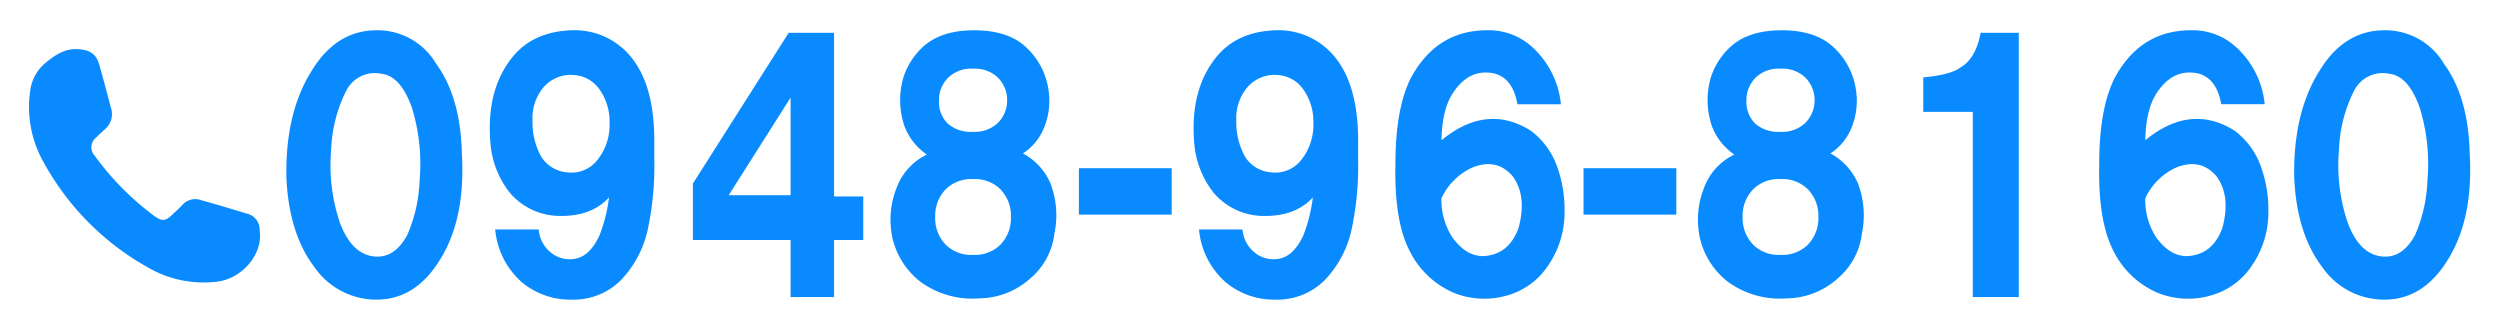 <svg xmlns="http://www.w3.org/2000/svg" width="431" height="57" viewBox="0 0 431 57">
  <g id="_0701" data-name="0701" transform="translate(-168 -303)">
    <rect id="長方形_9" data-name="長方形 9" width="431" height="57" transform="translate(168 303)" fill="#fff"/>
    <g id="グループ_6" data-name="グループ 6" transform="translate(1 -1)">
      <g id="レイヤー_2" data-name="レイヤー 2" transform="translate(172 310.004)">
        <g id="レイヤー_1" data-name="レイヤー 1">
          <path id="パス_1" data-name="パス 1" d="M72.22,5.93q3.33,5.81,3.32,16.5T72.22,38.9q-3.31,5.77-11.57,5.78T49.08,38.9q-3.33-5.77-3.32-16.47t3.32-16.5Q52.4.13,60.65.12T72.22,5.93ZM55.65,33.82q1.22,3.95,5,4t5-4a42.3,42.3,0,0,0,1.18-11.39q0-7.8-1.18-11.56a4.81,4.81,0,0,0-5-3.75,4.87,4.87,0,0,0-5,3.75q-1.23,3.75-1.23,11.56a40.4,40.4,0,0,0,1.23,11.39Z" fill="#098bff"/>
          <path id="パス_2" data-name="パス 2" d="M83.6,4.36A13.6,13.6,0,0,1,94,.06q9.85,0,13.52,8.73,2.09,4.94,2.09,13a37.06,37.06,0,0,1-2,13.08q-3.81,10-14,10A14.3,14.3,0,0,1,84.89,42a11.29,11.29,0,0,1-4.43-8.38h8.46a5.1,5.1,0,0,0,1.6,3.1A5,5,0,0,0,94,37.89c2.8,0,4.76-1.55,5.9-4.65a27.4,27.4,0,0,0,1.16-7.48A9.29,9.29,0,0,1,98.6,28a11.27,11.27,0,0,1-5.87,1.43,13.36,13.36,0,0,1-9.15-3.56q-4-3.56-4-10.26Q79.59,8.67,83.6,4.36ZM97.88,21.51c1.93-1.24,2.89-3.37,2.89-6.41a9.07,9.07,0,0,0-1.71-5.81,5.68,5.68,0,0,0-4.69-2.14,5.89,5.89,0,0,0-3.73,1.22q-2.44,1.91-2.44,6.46c0,2.56.52,4.49,1.56,5.77a5.86,5.86,0,0,0,4.82,1.92,6,6,0,0,0,3.3-1.01Z" fill="#098bff"/>
          <path id="パス_3" data-name="パス 3" d="M143.6,34.31h-4.88v9.3h-8.31v-9.3h-17.1V26.9L129.19.69h9.53v27h4.88Zm-13.19-6.64V9.07l-10.78,18.6Z" fill="#098bff"/>
          <path id="パス_4" data-name="パス 4" d="M147,22.58h16.62v8H147Z" fill="#098bff"/>
          <path id="パス_5" data-name="パス 5" d="M171.76,4.36A13.6,13.6,0,0,1,182.17.06q9.87,0,13.53,8.73,2.09,4.94,2.08,13a37.07,37.07,0,0,1-2,13.08q-3.82,10-14,10A14.26,14.26,0,0,1,173.06,42a11.33,11.33,0,0,1-4.44-8.38h8.46a5.11,5.11,0,0,0,1.61,3.1,5,5,0,0,0,3.48,1.19q4.2,0,5.9-4.65a27,27,0,0,0,1.16-7.48A9.14,9.14,0,0,1,186.76,28a11.25,11.25,0,0,1-5.87,1.43,13.36,13.36,0,0,1-9.14-3.56q-4-3.56-4-10.26Q167.76,8.67,171.76,4.36Zm14.29,17.15c1.92-1.24,2.88-3.37,2.88-6.41a9.07,9.07,0,0,0-1.71-5.81,5.66,5.66,0,0,0-4.69-2.14,5.84,5.84,0,0,0-3.72,1.22q-2.44,1.91-2.44,6.46c0,2.56.52,4.49,1.56,5.77a5.84,5.84,0,0,0,4.81,1.92,6,6,0,0,0,3.31-1.01Z" fill="#098bff"/>
          <path id="パス_6" data-name="パス 6" d="M222.24,11.29A4.27,4.27,0,0,0,221.43,9a4.66,4.66,0,0,0-4.14-2q-4.14,0-5.9,4.65a29.079,29.079,0,0,0-1.31,7.56,9.66,9.66,0,0,1,3.67-2.74,13.43,13.43,0,0,1,14.19,3,14,14,0,0,1,3.68,10A16.8,16.8,0,0,1,228,40.12q-3.6,4.62-11.2,4.62-8.16,0-12-6.82-3-5.34-3-13.76a62.28,62.28,0,0,1,.42-8,24.64,24.64,0,0,1,2.89-9.17,14.76,14.76,0,0,1,4.84-5A13,13,0,0,1,217.08,0q6,0,9.59,3.08a11.67,11.67,0,0,1,4,8.21ZM212.17,35.62a6,6,0,0,0,4.76,2.21,5.31,5.31,0,0,0,4.46-2.13A8.88,8.88,0,0,0,223,30.17a8.27,8.27,0,0,0-1.85-5.79,5.9,5.9,0,0,0-4.52-2,6.1,6.1,0,0,0-3.85,1.31c-1.66,1.29-2.5,3.38-2.5,6.25a8.47,8.47,0,0,0,1.89,5.68Z" fill="#098bff"/>
          <path id="パス_7" data-name="パス 7" d="M256.16,11.29a4.34,4.34,0,0,0-.8-2.29,4.68,4.68,0,0,0-4.14-2q-4.14,0-5.9,4.65A28.662,28.662,0,0,0,244,19.18a9.55,9.55,0,0,1,3.66-2.74,13.43,13.43,0,0,1,14.19,3,13.93,13.93,0,0,1,3.68,10,16.85,16.85,0,0,1-3.6,10.66q-3.6,4.62-11.2,4.62-8.16,0-12-6.82-3-5.34-3-13.76a62.274,62.274,0,0,1,.42-8A24.461,24.461,0,0,1,239,6.94a14.76,14.76,0,0,1,4.84-5A13,13,0,0,1,251,0q6,0,9.59,3.08a11.75,11.75,0,0,1,4,8.21ZM246.09,35.62a6,6,0,0,0,4.77,2.21,5.28,5.28,0,0,0,4.45-2.13,8.88,8.88,0,0,0,1.62-5.53,8.27,8.27,0,0,0-1.84-5.79,5.91,5.91,0,0,0-4.53-2,6.05,6.05,0,0,0-3.84,1.31c-1.67,1.29-2.5,3.38-2.5,6.25a8.46,8.46,0,0,0,1.87,5.68Z" fill="#098bff"/>
          <path id="パス_8" data-name="パス 8" d="M269.12,22.58h16.62v8H269.12Z" fill="#098bff"/>
          <path id="パス_9" data-name="パス 9" d="M291.28,25.05a10.48,10.48,0,0,1,4.81-4.44A10.1,10.1,0,0,1,292,16.1a12.55,12.55,0,0,1-.94-4.54,10.58,10.58,0,0,1,3.55-8q3.56-3.31,10-3.32t10,3.32a10.58,10.58,0,0,1,3.55,8,12.739,12.739,0,0,1-.93,4.54,8.71,8.71,0,0,1-4.07,4.21,12.09,12.09,0,0,1,4.82,4.74,13.55,13.55,0,0,1,1.61,6.58,12.28,12.28,0,0,1-4,9.28q-4,3.83-11.28,3.83t-11-3.83a12.78,12.78,0,0,1-3.73-9.28A13.36,13.36,0,0,1,291.28,25.05Zm8.83,11a6.81,6.81,0,0,0,9.14,0,6.9,6.9,0,0,0,1.66-4.94,6.83,6.83,0,0,0-1.69-5,6.85,6.85,0,0,0-9.08,0,6.87,6.87,0,0,0-1.68,5A6.94,6.94,0,0,0,300.11,36Zm.54-19.66a5.3,5.3,0,0,0,4,1.49,5.24,5.24,0,0,0,4-1.49,5.31,5.31,0,0,0,1.42-3.84,5.47,5.47,0,0,0-1.42-4,5.36,5.36,0,0,0-4-1.44,5.43,5.43,0,0,0-4,1.44,5.41,5.41,0,0,0-1.45,4,5.25,5.25,0,0,0,1.45,3.8Z" fill="#098bff"/>
          <path id="パス_10" data-name="パス 10" d="M326.19,13.82V8a39,39,0,0,0,5.61-.53A7.9,7.9,0,0,0,336,5.24a7.34,7.34,0,0,0,1.66-3.1A7,7,0,0,0,338,.42h7V43.61h-8.7V13.82Z" fill="#098bff"/>
          <path id="パス_11" data-name="パス 11" d="M378.25,11.29a4.34,4.34,0,0,0-.8-2.29,4.68,4.68,0,0,0-4.14-2q-4.14,0-5.9,4.65a28.659,28.659,0,0,0-1.31,7.56,9.55,9.55,0,0,1,3.66-2.74,13.43,13.43,0,0,1,14.19,3,13.93,13.93,0,0,1,3.68,10A16.85,16.85,0,0,1,384,40.12q-3.6,4.62-11.2,4.62-8.16,0-12-6.82-3-5.34-3-13.76a62.282,62.282,0,0,1,.42-8,24.46,24.46,0,0,1,2.89-9.17,14.82,14.82,0,0,1,4.83-5A13.1,13.1,0,0,1,373.1,0q6,0,9.59,3.08a11.75,11.75,0,0,1,4,8.21ZM368.18,35.62A6,6,0,0,0,373,37.83a5.28,5.28,0,0,0,4.45-2.13A8.88,8.88,0,0,0,379,30.17a8.27,8.27,0,0,0-1.84-5.79,5.91,5.91,0,0,0-4.53-2,6.05,6.05,0,0,0-3.84,1.31c-1.67,1.29-2.5,3.38-2.5,6.25a8.46,8.46,0,0,0,1.89,5.68Z" fill="#098bff"/>
          <path id="パス_12" data-name="パス 12" d="M418.18,5.93q3.31,5.81,3.32,16.5T418.18,38.9q-3.33,5.77-11.57,5.78T395,38.9q-3.33-5.77-3.33-16.47T395,5.93Q398.36.13,406.61.12T418.18,5.93ZM401.6,33.82q1.23,3.95,5,4t5-4a42.37,42.37,0,0,0,1.17-11.39q0-7.8-1.17-11.56a4.81,4.81,0,0,0-5-3.75,4.89,4.89,0,0,0-5,3.75q-1.22,3.75-1.22,11.56a40.841,40.841,0,0,0,1.22,11.39Z" fill="#098bff"/>
          <path id="パス_13" data-name="パス 13" d="M39.83,34.79c-.06,3.66-3.42,7.26-7.35,7.76A19.17,19.17,0,0,1,20.32,40,46.11,46.11,0,0,1,2.45,21.84,19.24,19.24,0,0,1,.22,9.54,7.49,7.49,0,0,1,3.06,4.66c1.66-1.34,3.36-2.4,5.67-2.17,1.85.19,2.88.85,3.38,2.64q1.035,3.69,2,7.39a3.42,3.42,0,0,1-1,3.74c-.51.45-1,.93-1.49,1.4a2.15,2.15,0,0,0-.31,3.16A48.4,48.4,0,0,0,21.38,31.07c1.55,1.16,2.1,1.12,3.47-.2.54-.52,1.1-1,1.62-1.57a2.9,2.9,0,0,1,3.08-.83c2.79.77,5.57,1.61,8.34,2.45a2.81,2.81,0,0,1,1.87,2.57A11.33,11.33,0,0,1,39.83,34.79Z" fill="#098bff"/>
        </g>
      </g>
      <rect id="長方形_5" data-name="長方形 5" width="378" height="47" transform="translate(216 309)" fill="#fff"/>
      <g id="グループ_3" data-name="グループ 3" transform="translate(-154 138)">
        <path id="パス_170" data-name="パス 170" d="M7.438-3.062Q3.063-8.75,2.625-18.375,2.406-29.531,7-36.75q4.156-6.781,10.938-6.781A11.476,11.476,0,0,1,28-37.844q4.156,5.688,4.375,15.313.656,11.156-3.719,18.156Q24.5,2.406,17.938,2.406A12.683,12.683,0,0,1,7.438-3.062ZM11.375-10.5q1.969,5.25,5.688,5.906Q21-3.937,23.406-8.312a26.06,26.06,0,0,0,2.188-9.625,33.145,33.145,0,0,0-1.312-12.469q-1.969-5.688-5.469-6.125a5.773,5.773,0,0,0-6.344,3.063A24.669,24.669,0,0,0,9.844-23.187,30.97,30.97,0,0,0,11.375-10.5ZM43.241-.437a13.5,13.5,0,0,1-4.594-8.75h7A5.89,5.89,0,0,0,47.834-5.25a5.3,5.3,0,0,0,4.375,1.094q2.625-.437,4.375-4.156a27.821,27.821,0,0,0,1.75-7.437q-3.063,3.938-9.187,3.719a11.088,11.088,0,0,1-8.094-3.937,15.56,15.56,0,0,1-3.281-8.75q-.656-8.75,3.719-14.219,3.5-4.375,10.063-4.594a12.27,12.27,0,0,1,10.281,4.813q3.719,4.812,3.719,14v3.281A52.44,52.44,0,0,1,64.46-9.625a17.993,17.993,0,0,1-4.594,8.75,11.264,11.264,0,0,1-8.312,3.281A12.773,12.773,0,0,1,43.241-.437Zm2.844-21.437A6.046,6.046,0,0,0,50.9-19.031a5.889,5.889,0,0,0,5.25-2.187,9.9,9.9,0,0,0,2.188-6.562,9.771,9.771,0,0,0-1.75-5.906,6.036,6.036,0,0,0-4.594-2.625,6.456,6.456,0,0,0-5.469,2.188,8.5,8.5,0,0,0-1.969,5.906A12.386,12.386,0,0,0,46.084-21.875Zm26.616,14v-9.406L89.106-43.094h7.438v28.219h5.031v7H96.544V1.969h-7V-7.875Zm5.469-7.219H89.544V-33.031Zm29.678-1.531a10.006,10.006,0,0,1,5.469-5.687,10.145,10.145,0,0,1-4.156-5.031,13.714,13.714,0,0,1-.219-8.094A12.043,12.043,0,0,1,112-40.469q3.062-3.063,8.969-3.062t8.969,3.063a12.1,12.1,0,0,1,3.5,6.563,11.965,11.965,0,0,1-.656,6.781,9.22,9.22,0,0,1-3.937,4.594,10.41,10.41,0,0,1,5.031,5.25,15.24,15.24,0,0,1,.656,8.531A11.67,11.67,0,0,1,130.6-1.312a13.14,13.14,0,0,1-8.75,3.5A14.992,14.992,0,0,1,111.785-.656a13.17,13.17,0,0,1-4.594-7A14.534,14.534,0,0,1,107.847-16.625Zm8.094,10.063a6.5,6.5,0,0,0,4.813,1.75,6.5,6.5,0,0,0,4.813-1.75,6.813,6.813,0,0,0,1.969-5.031,6.813,6.813,0,0,0-1.969-5.031,6.5,6.5,0,0,0-4.812-1.75,6.5,6.5,0,0,0-4.812,1.75,6.813,6.813,0,0,0-1.969,5.031A6.813,6.813,0,0,0,115.941-6.562Zm.219-21a6.239,6.239,0,0,0,4.594,1.531,5.92,5.92,0,0,0,4.375-1.531,5.678,5.678,0,0,0,1.75-4.156,5.678,5.678,0,0,0-1.75-4.156,5.92,5.92,0,0,0-4.375-1.531,5.92,5.92,0,0,0-4.375,1.531,5.678,5.678,0,0,0-1.75,4.156A5.616,5.616,0,0,0,116.16-27.562ZM164.579-.437a13.5,13.5,0,0,1-4.594-8.75h7a5.89,5.89,0,0,0,2.188,3.938,5.3,5.3,0,0,0,4.375,1.094q2.625-.437,4.375-4.156a27.821,27.821,0,0,0,1.75-7.437q-3.063,3.938-9.187,3.719a11.088,11.088,0,0,1-8.094-3.937,15.56,15.56,0,0,1-3.281-8.75q-.656-8.75,3.719-14.219,3.5-4.375,10.063-4.594a12.27,12.27,0,0,1,10.281,4.813q3.719,4.812,3.719,14v3.281A52.439,52.439,0,0,1,185.8-9.625,17.993,17.993,0,0,1,181.2-.875a11.264,11.264,0,0,1-8.312,3.281A12.773,12.773,0,0,1,164.579-.437Zm2.844-21.437a6.046,6.046,0,0,0,4.813,2.844,5.889,5.889,0,0,0,5.25-2.187,9.9,9.9,0,0,0,2.188-6.562,9.771,9.771,0,0,0-1.75-5.906,6.036,6.036,0,0,0-4.594-2.625,6.456,6.456,0,0,0-5.469,2.188,8.5,8.5,0,0,0-1.969,5.906A12.386,12.386,0,0,0,167.423-21.875Zm49.585-18.812a15.064,15.064,0,0,1,4.813,9.406h-7q-1.094-5.469-5.687-5.469-3.5,0-5.906,3.719-1.969,3.063-1.969,8.75,7.875-6.781,15.531-1.969a13.062,13.062,0,0,1,4.594,6.563,21.476,21.476,0,0,1,1.094,7.219,15.916,15.916,0,0,1-2.844,9.188,12.214,12.214,0,0,1-6.344,4.813,13.882,13.882,0,0,1-9.406-.219,14.94,14.94,0,0,1-7.875-7.656q-2.406-5.031-2.187-14.437,0-9.406,2.625-14.656,4.375-8.094,12.906-8.094A10.819,10.819,0,0,1,217.007-40.687ZM203.226-7.875q2.406,3.281,5.469,3.281,4.594-.219,6.344-5.031,1.531-5.688-1.094-9.187-2.844-3.281-7.219-1.531a11.09,11.09,0,0,0-5.469,5.469A12,12,0,0,0,203.226-7.875Zm43.825-8.75a10.006,10.006,0,0,1,5.469-5.687,10.145,10.145,0,0,1-4.156-5.031,13.714,13.714,0,0,1-.219-8.094,12.043,12.043,0,0,1,3.063-5.031q3.063-3.063,8.969-3.062t8.969,3.063a12.1,12.1,0,0,1,3.5,6.563,11.965,11.965,0,0,1-.656,6.781,9.22,9.22,0,0,1-3.937,4.594,10.41,10.41,0,0,1,5.031,5.25,15.24,15.24,0,0,1,.656,8.531A11.67,11.67,0,0,1,269.8-1.312a13.14,13.14,0,0,1-8.75,3.5A14.992,14.992,0,0,1,250.989-.656a13.17,13.17,0,0,1-4.594-7A14.533,14.533,0,0,1,247.051-16.625Zm8.094,10.063a6.5,6.5,0,0,0,4.813,1.75,6.5,6.5,0,0,0,4.813-1.75,6.813,6.813,0,0,0,1.969-5.031,6.813,6.813,0,0,0-1.969-5.031,6.5,6.5,0,0,0-4.812-1.75,6.5,6.5,0,0,0-4.813,1.75,6.813,6.813,0,0,0-1.969,5.031A6.813,6.813,0,0,0,255.145-6.562Zm.219-21a6.239,6.239,0,0,0,4.594,1.531,5.92,5.92,0,0,0,4.375-1.531,5.678,5.678,0,0,0,1.75-4.156,5.678,5.678,0,0,0-1.75-4.156,5.92,5.92,0,0,0-4.375-1.531,5.92,5.92,0,0,0-4.375,1.531,5.678,5.678,0,0,0-1.75,4.156A5.616,5.616,0,0,0,255.364-27.562Zm29.459-2.406v-5.469q4.594-.438,6.344-1.75,2.625-1.531,3.5-5.906h6.125V1.969h-7.437V-29.969Zm53.522-10.719a15.064,15.064,0,0,1,4.813,9.406h-7q-1.094-5.469-5.687-5.469-3.5,0-5.906,3.719-1.969,3.063-1.969,8.75,7.875-6.781,15.531-1.969a13.062,13.062,0,0,1,4.594,6.563,21.476,21.476,0,0,1,1.094,7.219,15.916,15.916,0,0,1-2.844,9.188,12.214,12.214,0,0,1-6.344,4.813,13.882,13.882,0,0,1-9.406-.219,14.94,14.94,0,0,1-7.875-7.656q-2.406-5.031-2.187-14.437,0-9.406,2.625-14.656,4.375-8.094,12.906-8.094A10.819,10.819,0,0,1,338.345-40.687ZM324.564-7.875q2.406,3.281,5.469,3.281,4.594-.219,6.344-5.031,1.531-5.688-1.094-9.187-2.844-3.281-7.219-1.531a11.09,11.09,0,0,0-5.469,5.469A12,12,0,0,0,324.564-7.875Zm29.022,4.813q-4.375-5.688-4.812-15.312-.219-11.156,4.375-18.375,4.156-6.781,10.938-6.781a11.476,11.476,0,0,1,10.063,5.688q4.156,5.688,4.375,15.313.656,11.156-3.719,18.156-4.156,6.781-10.719,6.781A12.683,12.683,0,0,1,353.586-3.062Zm3.938-7.437q1.969,5.25,5.688,5.906,3.938.656,6.344-3.719a26.06,26.06,0,0,0,2.188-9.625,33.146,33.146,0,0,0-1.312-12.469q-1.969-5.688-5.469-6.125a5.773,5.773,0,0,0-6.344,3.063,24.669,24.669,0,0,0-2.625,10.281A30.971,30.971,0,0,0,357.523-10.5Z" transform="translate(368 215)" fill="#098bff" stroke="#098bff" stroke-width="0.5"/>
        <path id="パス_174" data-name="パス 174" d="M0,0H16V8H0Z" transform="translate(507 195)" fill="#098bff"/>
        <rect id="長方形_3" data-name="長方形 3" width="16" height="8" transform="translate(594 195)" fill="#098bff"/>
      </g>
    </g>
  </g>
</svg>
